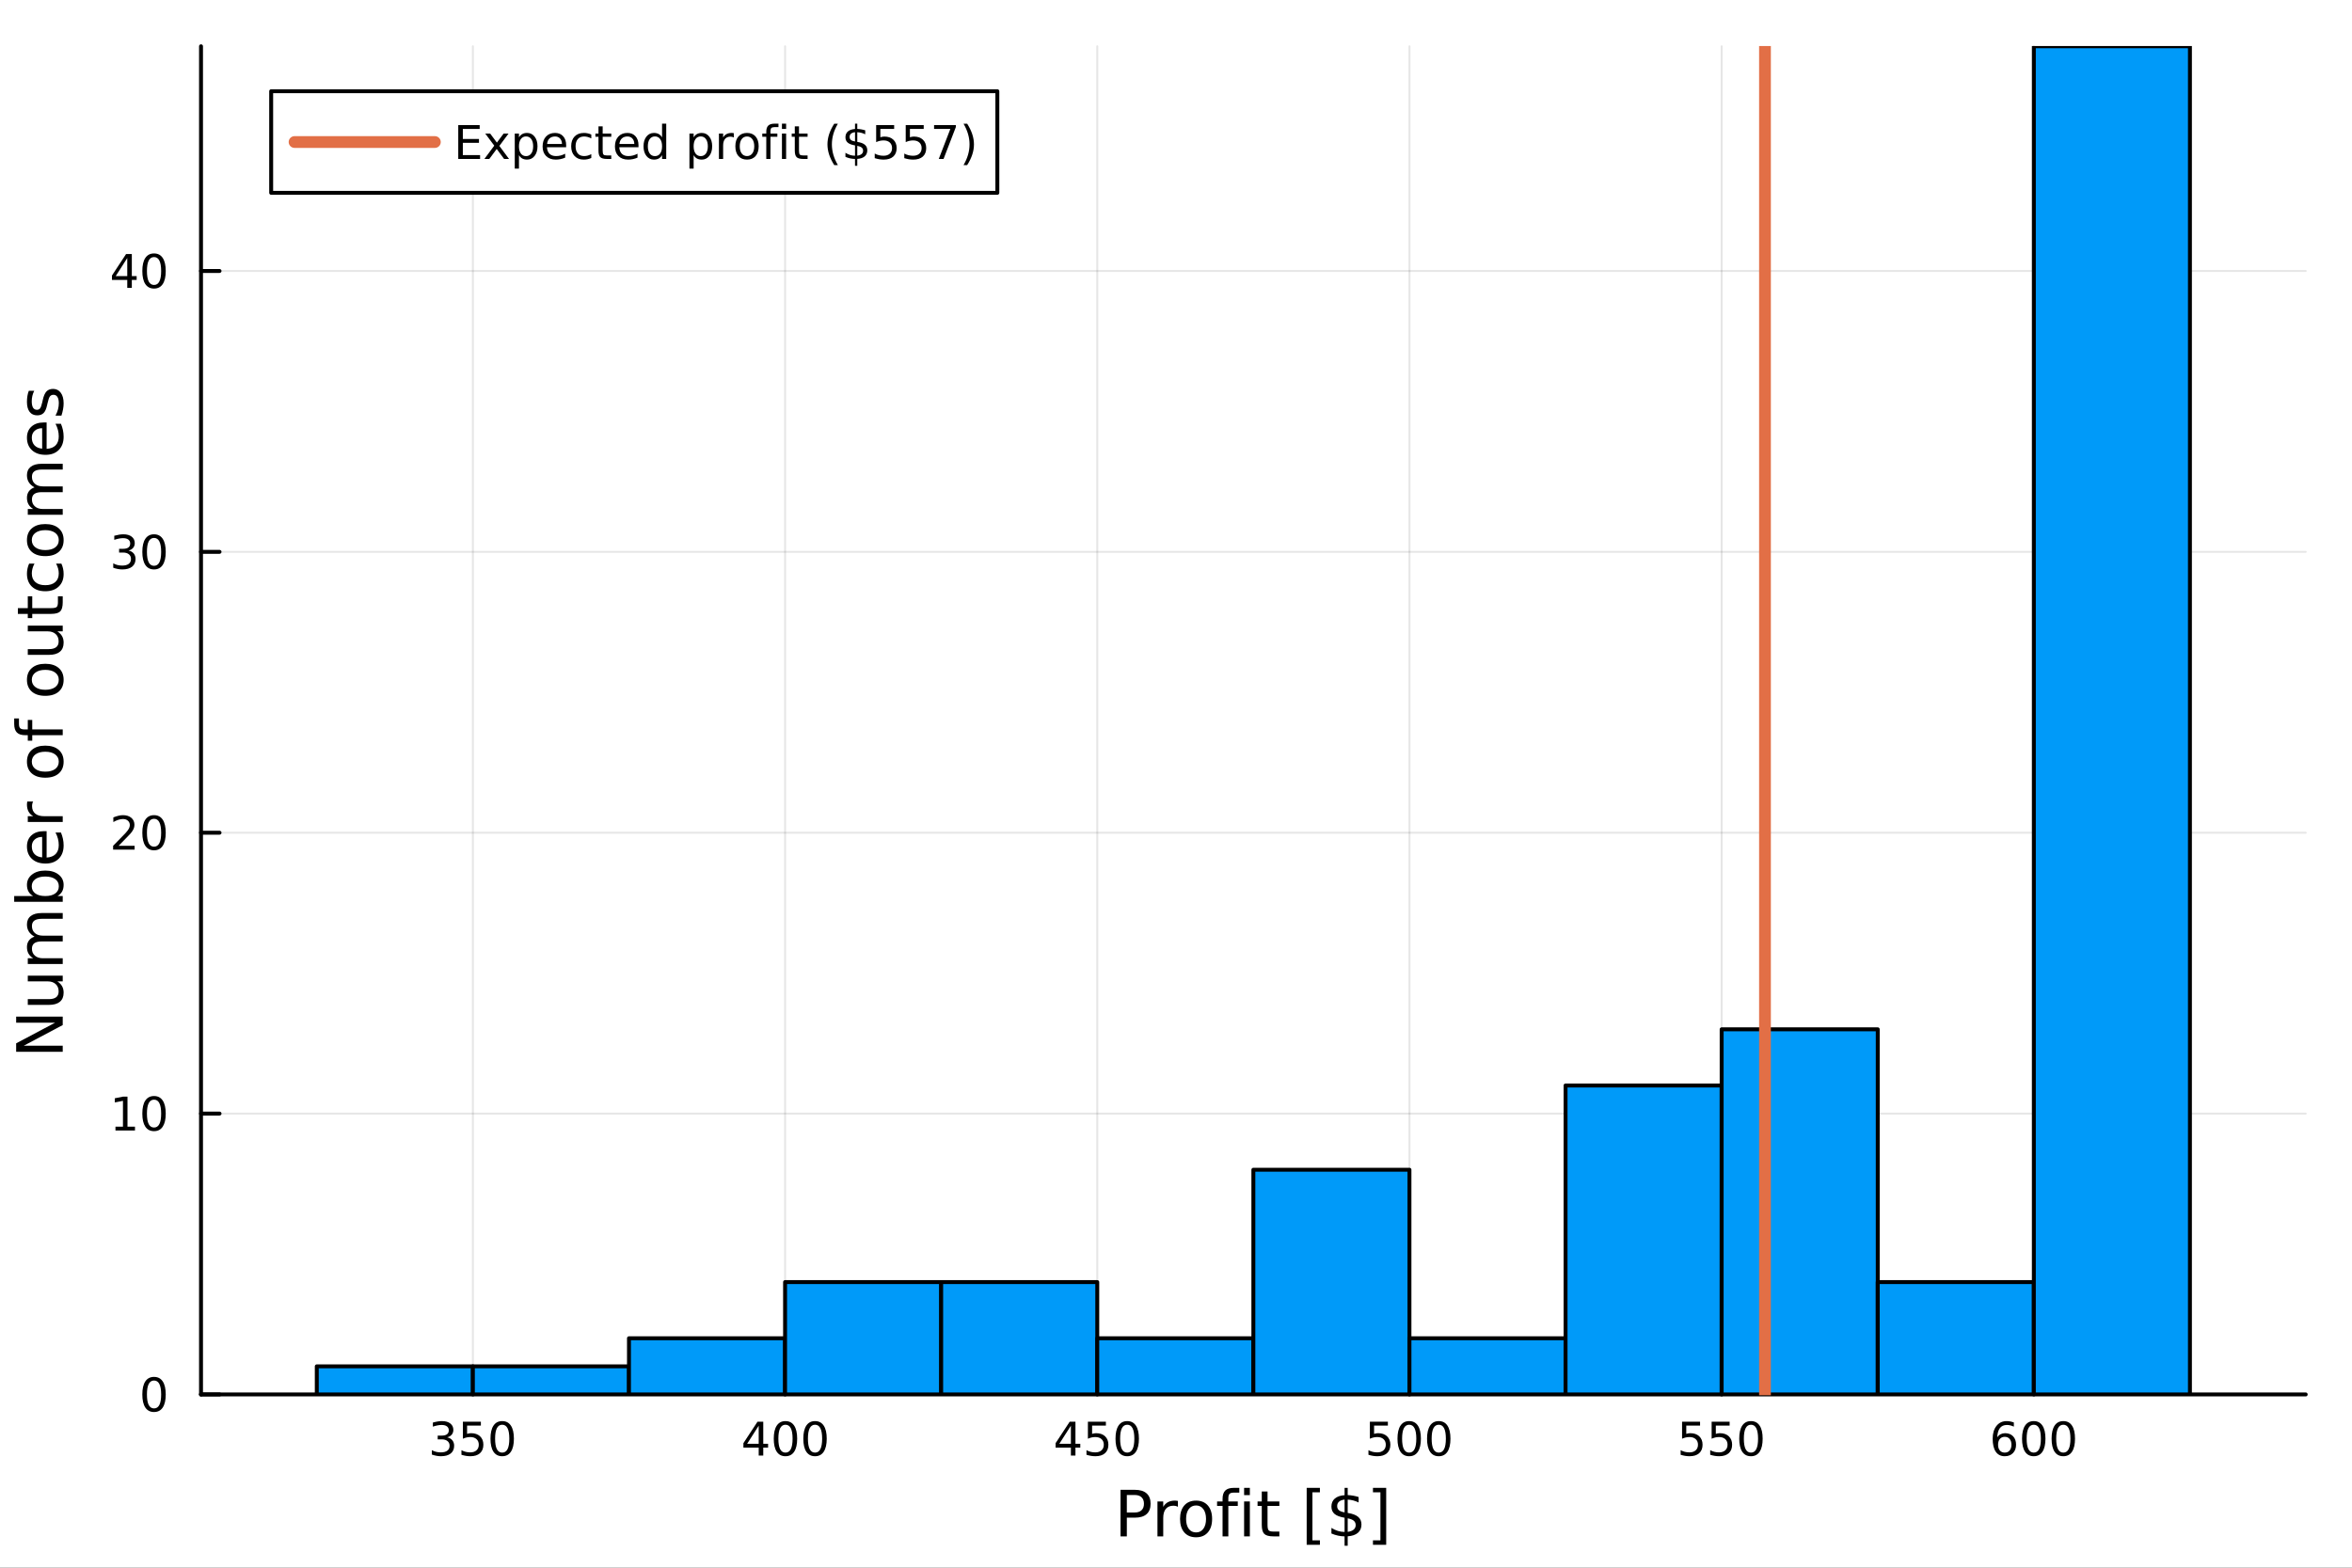 <?xml version="1.0" encoding="utf-8"?>
<svg xmlns="http://www.w3.org/2000/svg" xmlns:xlink="http://www.w3.org/1999/xlink" width="600" height="400" viewBox="0 0 2400 1600">
<rect x="0" y="0" width="2400" height="1600" fill="#333333" stroke="none"/>
<defs>
  <clipPath id="clip300">
    <rect x="0" y="0" width="2400" height="1600"/>
  </clipPath>
</defs>
<path clip-path="url(#clip300)" d="M0 1600 L2400 1600 L2400 0 L0 0  Z" fill="#ffffff" fill-rule="evenodd" fill-opacity="1"/>
<defs>
  <clipPath id="clip301">
    <rect x="480" y="0" width="1681" height="1600"/>
  </clipPath>
</defs>
<path clip-path="url(#clip300)" d="M205.121 1423.18 L2352.76 1423.18 L2352.76 47.244 L205.121 47.244  Z" fill="#ffffff" fill-rule="evenodd" fill-opacity="1"/>
<defs>
  <clipPath id="clip302">
    <rect x="205" y="47" width="2149" height="1377"/>
  </clipPath>
</defs>
<polyline clip-path="url(#clip302)" style="stroke:#000000; stroke-linecap:round; stroke-linejoin:round; stroke-width:2; stroke-opacity:0.1; fill:none" points="482.527,1423.18 482.527,47.244 "/>
<polyline clip-path="url(#clip302)" style="stroke:#000000; stroke-linecap:round; stroke-linejoin:round; stroke-width:2; stroke-opacity:0.1; fill:none" points="801.092,1423.18 801.092,47.244 "/>
<polyline clip-path="url(#clip302)" style="stroke:#000000; stroke-linecap:round; stroke-linejoin:round; stroke-width:2; stroke-opacity:0.1; fill:none" points="1119.66,1423.18 1119.66,47.244 "/>
<polyline clip-path="url(#clip302)" style="stroke:#000000; stroke-linecap:round; stroke-linejoin:round; stroke-width:2; stroke-opacity:0.1; fill:none" points="1438.22,1423.18 1438.22,47.244 "/>
<polyline clip-path="url(#clip302)" style="stroke:#000000; stroke-linecap:round; stroke-linejoin:round; stroke-width:2; stroke-opacity:0.1; fill:none" points="1756.79,1423.18 1756.79,47.244 "/>
<polyline clip-path="url(#clip302)" style="stroke:#000000; stroke-linecap:round; stroke-linejoin:round; stroke-width:2; stroke-opacity:0.1; fill:none" points="2075.35,1423.18 2075.35,47.244 "/>
<polyline clip-path="url(#clip300)" style="stroke:#000000; stroke-linecap:round; stroke-linejoin:round; stroke-width:4; stroke-opacity:1; fill:none" points="205.121,1423.18 2352.76,1423.18 "/>
<polyline clip-path="url(#clip300)" style="stroke:#000000; stroke-linecap:round; stroke-linejoin:round; stroke-width:4; stroke-opacity:1; fill:none" points="482.527,1423.18 482.527,1404.28 "/>
<polyline clip-path="url(#clip300)" style="stroke:#000000; stroke-linecap:round; stroke-linejoin:round; stroke-width:4; stroke-opacity:1; fill:none" points="801.092,1423.18 801.092,1404.28 "/>
<polyline clip-path="url(#clip300)" style="stroke:#000000; stroke-linecap:round; stroke-linejoin:round; stroke-width:4; stroke-opacity:1; fill:none" points="1119.66,1423.18 1119.66,1404.28 "/>
<polyline clip-path="url(#clip300)" style="stroke:#000000; stroke-linecap:round; stroke-linejoin:round; stroke-width:4; stroke-opacity:1; fill:none" points="1438.22,1423.18 1438.22,1404.28 "/>
<polyline clip-path="url(#clip300)" style="stroke:#000000; stroke-linecap:round; stroke-linejoin:round; stroke-width:4; stroke-opacity:1; fill:none" points="1756.79,1423.18 1756.79,1404.28 "/>
<polyline clip-path="url(#clip300)" style="stroke:#000000; stroke-linecap:round; stroke-linejoin:round; stroke-width:4; stroke-opacity:1; fill:none" points="2075.35,1423.18 2075.35,1404.28 "/>
<path clip-path="url(#clip300)" d="M456.289 1466.95 Q459.645 1467.66 461.52 1469.93 Q463.418 1472.2 463.418 1475.53 Q463.418 1480.65 459.9 1483.45 Q456.381 1486.25 449.9 1486.25 Q447.724 1486.25 445.409 1485.81 Q443.117 1485.39 440.664 1484.54 L440.664 1480.02 Q442.608 1481.16 444.923 1481.74 Q447.238 1482.32 449.761 1482.32 Q454.159 1482.32 456.451 1480.58 Q458.766 1478.84 458.766 1475.53 Q458.766 1472.48 456.613 1470.77 Q454.483 1469.03 450.664 1469.03 L446.636 1469.03 L446.636 1465.19 L450.849 1465.19 Q454.298 1465.19 456.127 1463.82 Q457.955 1462.43 457.955 1459.84 Q457.955 1457.18 456.057 1455.77 Q454.182 1454.33 450.664 1454.33 Q448.742 1454.33 446.543 1454.75 Q444.344 1455.16 441.705 1456.04 L441.705 1451.88 Q444.367 1451.14 446.682 1450.77 Q449.02 1450.39 451.08 1450.39 Q456.404 1450.39 459.506 1452.83 Q462.608 1455.23 462.608 1459.35 Q462.608 1462.22 460.965 1464.21 Q459.321 1466.18 456.289 1466.95 Z" fill="#000000" fill-rule="nonzero" fill-opacity="1" /><path clip-path="url(#clip300)" d="M472.33 1451.02 L490.687 1451.02 L490.687 1454.96 L476.613 1454.96 L476.613 1463.43 Q477.631 1463.08 478.65 1462.92 Q479.668 1462.73 480.687 1462.73 Q486.474 1462.73 489.853 1465.9 Q493.233 1469.08 493.233 1474.49 Q493.233 1480.07 489.761 1483.17 Q486.289 1486.25 479.969 1486.25 Q477.793 1486.25 475.525 1485.88 Q473.279 1485.51 470.872 1484.77 L470.872 1480.07 Q472.955 1481.2 475.178 1481.76 Q477.4 1482.32 479.877 1482.32 Q483.881 1482.32 486.219 1480.21 Q488.557 1478.1 488.557 1474.49 Q488.557 1470.88 486.219 1468.77 Q483.881 1466.67 479.877 1466.67 Q478.002 1466.67 476.127 1467.08 Q474.275 1467.5 472.33 1468.38 L472.33 1451.02 Z" fill="#000000" fill-rule="nonzero" fill-opacity="1" /><path clip-path="url(#clip300)" d="M512.446 1454.1 Q508.835 1454.1 507.006 1457.66 Q505.2 1461.2 505.2 1468.33 Q505.2 1475.44 507.006 1479.01 Q508.835 1482.55 512.446 1482.55 Q516.08 1482.55 517.886 1479.01 Q519.714 1475.44 519.714 1468.33 Q519.714 1461.2 517.886 1457.66 Q516.08 1454.1 512.446 1454.1 M512.446 1450.39 Q518.256 1450.39 521.312 1455 Q524.39 1459.58 524.39 1468.33 Q524.39 1477.06 521.312 1481.67 Q518.256 1486.25 512.446 1486.25 Q506.636 1486.25 503.557 1481.67 Q500.501 1477.06 500.501 1468.33 Q500.501 1459.58 503.557 1455 Q506.636 1450.39 512.446 1450.39 Z" fill="#000000" fill-rule="nonzero" fill-opacity="1" /><path clip-path="url(#clip300)" d="M774.182 1455.09 L762.377 1473.54 L774.182 1473.54 L774.182 1455.09 M772.955 1451.02 L778.835 1451.02 L778.835 1473.54 L783.765 1473.54 L783.765 1477.43 L778.835 1477.43 L778.835 1485.58 L774.182 1485.58 L774.182 1477.43 L758.58 1477.43 L758.58 1472.92 L772.955 1451.02 Z" fill="#000000" fill-rule="nonzero" fill-opacity="1" /><path clip-path="url(#clip300)" d="M801.497 1454.1 Q797.886 1454.1 796.057 1457.66 Q794.251 1461.2 794.251 1468.33 Q794.251 1475.44 796.057 1479.01 Q797.886 1482.55 801.497 1482.55 Q805.131 1482.55 806.936 1479.01 Q808.765 1475.44 808.765 1468.33 Q808.765 1461.2 806.936 1457.66 Q805.131 1454.1 801.497 1454.1 M801.497 1450.39 Q807.307 1450.39 810.362 1455 Q813.441 1459.58 813.441 1468.33 Q813.441 1477.06 810.362 1481.67 Q807.307 1486.25 801.497 1486.25 Q795.687 1486.25 792.608 1481.67 Q789.552 1477.06 789.552 1468.33 Q789.552 1459.58 792.608 1455 Q795.687 1450.39 801.497 1450.39 Z" fill="#000000" fill-rule="nonzero" fill-opacity="1" /><path clip-path="url(#clip300)" d="M831.659 1454.1 Q828.047 1454.1 826.219 1457.66 Q824.413 1461.2 824.413 1468.33 Q824.413 1475.44 826.219 1479.01 Q828.047 1482.55 831.659 1482.55 Q835.293 1482.55 837.098 1479.01 Q838.927 1475.44 838.927 1468.33 Q838.927 1461.2 837.098 1457.66 Q835.293 1454.1 831.659 1454.1 M831.659 1450.39 Q837.469 1450.39 840.524 1455 Q843.603 1459.58 843.603 1468.33 Q843.603 1477.06 840.524 1481.67 Q837.469 1486.25 831.659 1486.25 Q825.848 1486.25 822.77 1481.67 Q819.714 1477.06 819.714 1468.33 Q819.714 1459.58 822.77 1455 Q825.848 1450.39 831.659 1450.39 Z" fill="#000000" fill-rule="nonzero" fill-opacity="1" /><path clip-path="url(#clip300)" d="M1092.75 1455.09 L1080.94 1473.54 L1092.75 1473.54 L1092.75 1455.09 M1091.52 1451.02 L1097.4 1451.02 L1097.4 1473.54 L1102.33 1473.54 L1102.33 1477.43 L1097.4 1477.43 L1097.4 1485.58 L1092.75 1485.58 L1092.75 1477.43 L1077.14 1477.43 L1077.14 1472.92 L1091.52 1451.02 Z" fill="#000000" fill-rule="nonzero" fill-opacity="1" /><path clip-path="url(#clip300)" d="M1110.11 1451.02 L1128.46 1451.02 L1128.46 1454.96 L1114.39 1454.96 L1114.39 1463.43 Q1115.41 1463.08 1116.43 1462.92 Q1117.45 1462.73 1118.46 1462.73 Q1124.25 1462.73 1127.63 1465.9 Q1131.01 1469.08 1131.01 1474.49 Q1131.01 1480.07 1127.54 1483.17 Q1124.07 1486.25 1117.75 1486.25 Q1115.57 1486.25 1113.3 1485.88 Q1111.06 1485.51 1108.65 1484.77 L1108.65 1480.07 Q1110.73 1481.2 1112.95 1481.76 Q1115.18 1482.32 1117.65 1482.32 Q1121.66 1482.32 1124 1480.21 Q1126.33 1478.1 1126.33 1474.49 Q1126.33 1470.88 1124 1468.77 Q1121.66 1466.67 1117.65 1466.67 Q1115.78 1466.67 1113.9 1467.08 Q1112.05 1467.5 1110.11 1468.38 L1110.11 1451.02 Z" fill="#000000" fill-rule="nonzero" fill-opacity="1" /><path clip-path="url(#clip300)" d="M1150.22 1454.1 Q1146.61 1454.1 1144.78 1457.66 Q1142.98 1461.2 1142.98 1468.33 Q1142.98 1475.44 1144.78 1479.01 Q1146.61 1482.55 1150.22 1482.55 Q1153.86 1482.55 1155.66 1479.01 Q1157.49 1475.44 1157.49 1468.33 Q1157.49 1461.2 1155.66 1457.66 Q1153.86 1454.1 1150.22 1454.1 M1150.22 1450.39 Q1156.03 1450.39 1159.09 1455 Q1162.17 1459.58 1162.17 1468.33 Q1162.17 1477.06 1159.09 1481.67 Q1156.03 1486.25 1150.22 1486.25 Q1144.41 1486.25 1141.33 1481.67 Q1138.28 1477.06 1138.28 1468.33 Q1138.28 1459.58 1141.33 1455 Q1144.41 1450.39 1150.22 1450.39 Z" fill="#000000" fill-rule="nonzero" fill-opacity="1" /><path clip-path="url(#clip300)" d="M1397.84 1451.02 L1416.2 1451.02 L1416.2 1454.96 L1402.12 1454.96 L1402.12 1463.43 Q1403.14 1463.08 1404.16 1462.92 Q1405.18 1462.73 1406.2 1462.73 Q1411.98 1462.73 1415.36 1465.9 Q1418.74 1469.08 1418.74 1474.49 Q1418.74 1480.07 1415.27 1483.17 Q1411.8 1486.25 1405.48 1486.25 Q1403.3 1486.25 1401.03 1485.88 Q1398.79 1485.51 1396.38 1484.77 L1396.38 1480.07 Q1398.46 1481.2 1400.69 1481.76 Q1402.91 1482.32 1405.39 1482.32 Q1409.39 1482.32 1411.73 1480.21 Q1414.07 1478.1 1414.07 1474.49 Q1414.07 1470.88 1411.73 1468.77 Q1409.39 1466.67 1405.39 1466.67 Q1403.51 1466.67 1401.64 1467.08 Q1399.78 1467.5 1397.84 1468.38 L1397.84 1451.02 Z" fill="#000000" fill-rule="nonzero" fill-opacity="1" /><path clip-path="url(#clip300)" d="M1437.95 1454.1 Q1434.34 1454.1 1432.51 1457.66 Q1430.71 1461.2 1430.71 1468.33 Q1430.71 1475.44 1432.51 1479.01 Q1434.34 1482.55 1437.95 1482.55 Q1441.59 1482.55 1443.39 1479.01 Q1445.22 1475.44 1445.22 1468.33 Q1445.22 1461.2 1443.39 1457.66 Q1441.59 1454.1 1437.95 1454.1 M1437.95 1450.39 Q1443.76 1450.39 1446.82 1455 Q1449.9 1459.58 1449.9 1468.33 Q1449.9 1477.06 1446.82 1481.67 Q1443.76 1486.25 1437.95 1486.25 Q1432.14 1486.25 1429.07 1481.67 Q1426.01 1477.06 1426.01 1468.33 Q1426.01 1459.58 1429.07 1455 Q1432.14 1450.39 1437.95 1450.39 Z" fill="#000000" fill-rule="nonzero" fill-opacity="1" /><path clip-path="url(#clip300)" d="M1468.12 1454.1 Q1464.51 1454.1 1462.68 1457.66 Q1460.87 1461.2 1460.87 1468.33 Q1460.87 1475.44 1462.68 1479.01 Q1464.51 1482.55 1468.12 1482.55 Q1471.75 1482.55 1473.56 1479.01 Q1475.38 1475.44 1475.38 1468.33 Q1475.38 1461.2 1473.56 1457.66 Q1471.75 1454.1 1468.12 1454.1 M1468.12 1450.39 Q1473.93 1450.39 1476.98 1455 Q1480.06 1459.58 1480.06 1468.33 Q1480.06 1477.06 1476.98 1481.67 Q1473.93 1486.25 1468.12 1486.25 Q1462.31 1486.25 1459.23 1481.67 Q1456.17 1477.06 1456.17 1468.33 Q1456.17 1459.58 1459.23 1455 Q1462.31 1450.39 1468.12 1450.39 Z" fill="#000000" fill-rule="nonzero" fill-opacity="1" /><path clip-path="url(#clip300)" d="M1716.4 1451.02 L1734.76 1451.02 L1734.76 1454.96 L1720.69 1454.96 L1720.69 1463.43 Q1721.7 1463.08 1722.72 1462.92 Q1723.74 1462.73 1724.76 1462.73 Q1730.55 1462.73 1733.93 1465.9 Q1737.31 1469.08 1737.31 1474.49 Q1737.31 1480.07 1733.83 1483.17 Q1730.36 1486.25 1724.04 1486.25 Q1721.87 1486.25 1719.6 1485.88 Q1717.35 1485.51 1714.95 1484.77 L1714.95 1480.07 Q1717.03 1481.2 1719.25 1481.76 Q1721.47 1482.32 1723.95 1482.32 Q1727.95 1482.32 1730.29 1480.21 Q1732.63 1478.1 1732.63 1474.49 Q1732.63 1470.88 1730.29 1468.77 Q1727.95 1466.67 1723.95 1466.67 Q1722.07 1466.67 1720.2 1467.08 Q1718.35 1467.5 1716.4 1468.38 L1716.4 1451.02 Z" fill="#000000" fill-rule="nonzero" fill-opacity="1" /><path clip-path="url(#clip300)" d="M1746.57 1451.02 L1764.92 1451.02 L1764.92 1454.96 L1750.85 1454.96 L1750.85 1463.43 Q1751.87 1463.08 1752.88 1462.92 Q1753.9 1462.73 1754.92 1462.73 Q1760.71 1462.73 1764.09 1465.9 Q1767.47 1469.08 1767.47 1474.49 Q1767.47 1480.07 1764 1483.17 Q1760.52 1486.25 1754.2 1486.25 Q1752.03 1486.25 1749.76 1485.88 Q1747.51 1485.51 1745.11 1484.77 L1745.11 1480.07 Q1747.19 1481.2 1749.41 1481.76 Q1751.63 1482.32 1754.11 1482.32 Q1758.12 1482.32 1760.45 1480.21 Q1762.79 1478.1 1762.79 1474.49 Q1762.79 1470.88 1760.45 1468.77 Q1758.12 1466.67 1754.11 1466.67 Q1752.24 1466.67 1750.36 1467.08 Q1748.51 1467.5 1746.57 1468.38 L1746.57 1451.02 Z" fill="#000000" fill-rule="nonzero" fill-opacity="1" /><path clip-path="url(#clip300)" d="M1786.68 1454.1 Q1783.07 1454.1 1781.24 1457.66 Q1779.44 1461.2 1779.44 1468.33 Q1779.44 1475.44 1781.24 1479.01 Q1783.07 1482.55 1786.68 1482.55 Q1790.32 1482.55 1792.12 1479.01 Q1793.95 1475.44 1793.95 1468.33 Q1793.95 1461.2 1792.12 1457.66 Q1790.32 1454.1 1786.68 1454.1 M1786.68 1450.39 Q1792.49 1450.39 1795.55 1455 Q1798.63 1459.58 1798.63 1468.33 Q1798.63 1477.06 1795.55 1481.67 Q1792.49 1486.25 1786.68 1486.25 Q1780.87 1486.25 1777.79 1481.67 Q1774.74 1477.06 1774.74 1468.33 Q1774.74 1459.58 1777.79 1455 Q1780.87 1450.39 1786.68 1450.39 Z" fill="#000000" fill-rule="nonzero" fill-opacity="1" /><path clip-path="url(#clip300)" d="M2045.67 1466.44 Q2042.53 1466.44 2040.67 1468.59 Q2038.85 1470.74 2038.85 1474.49 Q2038.85 1478.22 2040.67 1480.39 Q2042.53 1482.55 2045.67 1482.55 Q2048.82 1482.55 2050.65 1480.39 Q2052.5 1478.22 2052.5 1474.49 Q2052.5 1470.74 2050.65 1468.59 Q2048.82 1466.44 2045.67 1466.44 M2054.96 1451.78 L2054.96 1456.04 Q2053.2 1455.21 2051.39 1454.77 Q2049.61 1454.33 2047.85 1454.33 Q2043.22 1454.33 2040.77 1457.45 Q2038.34 1460.58 2037.99 1466.9 Q2039.35 1464.89 2041.41 1463.82 Q2043.48 1462.73 2045.95 1462.73 Q2051.16 1462.73 2054.17 1465.9 Q2057.2 1469.05 2057.2 1474.49 Q2057.2 1479.82 2054.05 1483.03 Q2050.91 1486.25 2045.67 1486.25 Q2039.68 1486.25 2036.51 1481.67 Q2033.34 1477.06 2033.34 1468.33 Q2033.34 1460.14 2037.23 1455.28 Q2041.11 1450.39 2047.66 1450.39 Q2049.42 1450.39 2051.21 1450.74 Q2053.01 1451.09 2054.96 1451.78 Z" fill="#000000" fill-rule="nonzero" fill-opacity="1" /><path clip-path="url(#clip300)" d="M2075.26 1454.1 Q2071.65 1454.1 2069.82 1457.66 Q2068.01 1461.2 2068.01 1468.33 Q2068.01 1475.44 2069.82 1479.01 Q2071.65 1482.55 2075.26 1482.55 Q2078.89 1482.55 2080.7 1479.01 Q2082.53 1475.44 2082.53 1468.33 Q2082.53 1461.2 2080.7 1457.66 Q2078.89 1454.1 2075.26 1454.1 M2075.26 1450.39 Q2081.07 1450.39 2084.12 1455 Q2087.2 1459.58 2087.2 1468.33 Q2087.2 1477.06 2084.12 1481.67 Q2081.07 1486.25 2075.26 1486.25 Q2069.45 1486.25 2066.37 1481.67 Q2063.31 1477.06 2063.31 1468.33 Q2063.31 1459.58 2066.37 1455 Q2069.45 1450.39 2075.26 1450.39 Z" fill="#000000" fill-rule="nonzero" fill-opacity="1" /><path clip-path="url(#clip300)" d="M2105.42 1454.1 Q2101.81 1454.1 2099.98 1457.66 Q2098.17 1461.2 2098.17 1468.33 Q2098.17 1475.44 2099.98 1479.01 Q2101.81 1482.55 2105.42 1482.55 Q2109.05 1482.55 2110.86 1479.01 Q2112.69 1475.44 2112.69 1468.33 Q2112.69 1461.2 2110.86 1457.66 Q2109.05 1454.1 2105.42 1454.1 M2105.42 1450.39 Q2111.23 1450.39 2114.28 1455 Q2117.36 1459.58 2117.36 1468.33 Q2117.36 1477.06 2114.28 1481.67 Q2111.23 1486.25 2105.42 1486.25 Q2099.61 1486.25 2096.53 1481.67 Q2093.47 1477.06 2093.47 1468.33 Q2093.47 1459.58 2096.53 1455 Q2099.61 1450.39 2105.42 1450.39 Z" fill="#000000" fill-rule="nonzero" fill-opacity="1" /><path clip-path="url(#clip300)" d="M1149.83 1525.81 L1149.83 1543.66 L1157.91 1543.66 Q1162.4 1543.66 1164.85 1541.34 Q1167.3 1539.02 1167.3 1534.72 Q1167.3 1530.45 1164.85 1528.13 Q1162.4 1525.81 1157.91 1525.81 L1149.83 1525.81 M1143.4 1520.52 L1157.91 1520.52 Q1165.9 1520.52 1169.97 1524.15 Q1174.08 1527.75 1174.08 1534.72 Q1174.08 1541.75 1169.97 1545.35 Q1165.9 1548.95 1157.91 1548.95 L1149.83 1548.95 L1149.83 1568.04 L1143.4 1568.04 L1143.4 1520.52 Z" fill="#000000" fill-rule="nonzero" fill-opacity="1" /><path clip-path="url(#clip300)" d="M1201.96 1537.87 Q1200.97 1537.3 1199.8 1537.04 Q1198.65 1536.76 1197.25 1536.76 Q1192.29 1536.76 1189.61 1540 Q1186.97 1543.22 1186.97 1549.27 L1186.97 1568.04 L1181.08 1568.04 L1181.08 1532.4 L1186.97 1532.4 L1186.97 1537.93 Q1188.82 1534.69 1191.78 1533.13 Q1194.74 1531.54 1198.97 1531.54 Q1199.57 1531.54 1200.31 1531.63 Q1201.04 1531.7 1201.93 1531.85 L1201.96 1537.87 Z" fill="#000000" fill-rule="nonzero" fill-opacity="1" /><path clip-path="url(#clip300)" d="M1220.49 1536.5 Q1215.77 1536.5 1213.04 1540.19 Q1210.3 1543.85 1210.3 1550.25 Q1210.3 1556.65 1213.01 1560.34 Q1215.74 1564 1220.49 1564 Q1225.16 1564 1227.9 1560.31 Q1230.64 1556.62 1230.64 1550.25 Q1230.64 1543.92 1227.9 1540.23 Q1225.16 1536.5 1220.49 1536.5 M1220.49 1531.54 Q1228.12 1531.54 1232.48 1536.5 Q1236.85 1541.47 1236.85 1550.25 Q1236.85 1559 1232.48 1564 Q1228.12 1568.97 1220.49 1568.97 Q1212.81 1568.97 1208.45 1564 Q1204.13 1559 1204.13 1550.25 Q1204.13 1541.47 1208.45 1536.5 Q1212.81 1531.54 1220.49 1531.54 Z" fill="#000000" fill-rule="nonzero" fill-opacity="1" /><path clip-path="url(#clip300)" d="M1264.6 1518.52 L1264.6 1523.39 L1259 1523.39 Q1255.85 1523.39 1254.61 1524.66 Q1253.4 1525.93 1253.4 1529.24 L1253.4 1532.4 L1263.04 1532.4 L1263.04 1536.95 L1253.4 1536.95 L1253.4 1568.04 L1247.51 1568.04 L1247.51 1536.95 L1241.91 1536.95 L1241.91 1532.4 L1247.51 1532.4 L1247.51 1529.91 Q1247.51 1523.96 1250.28 1521.26 Q1253.05 1518.52 1259.06 1518.52 L1264.6 1518.52 Z" fill="#000000" fill-rule="nonzero" fill-opacity="1" /><path clip-path="url(#clip300)" d="M1269.5 1532.4 L1275.36 1532.4 L1275.36 1568.04 L1269.5 1568.04 L1269.5 1532.4 M1269.5 1518.52 L1275.36 1518.52 L1275.36 1525.93 L1269.5 1525.93 L1269.5 1518.52 Z" fill="#000000" fill-rule="nonzero" fill-opacity="1" /><path clip-path="url(#clip300)" d="M1293.4 1522.27 L1293.4 1532.4 L1305.47 1532.4 L1305.47 1536.95 L1293.4 1536.95 L1293.4 1556.3 Q1293.4 1560.66 1294.58 1561.9 Q1295.79 1563.14 1299.45 1563.14 L1305.47 1563.14 L1305.47 1568.04 L1299.45 1568.04 Q1292.67 1568.04 1290.09 1565.53 Q1287.52 1562.98 1287.52 1556.3 L1287.52 1536.95 L1283.22 1536.95 L1283.22 1532.4 L1287.52 1532.4 L1287.52 1522.27 L1293.4 1522.27 Z" fill="#000000" fill-rule="nonzero" fill-opacity="1" /><path clip-path="url(#clip300)" d="M1333.35 1518.52 L1346.84 1518.52 L1346.84 1523.07 L1339.21 1523.07 L1339.21 1572.09 L1346.84 1572.09 L1346.84 1576.64 L1333.35 1576.64 L1333.35 1518.52 Z" fill="#000000" fill-rule="nonzero" fill-opacity="1" /><path clip-path="url(#clip300)" d="M1375.2 1577.62 L1372.02 1577.62 L1371.99 1568.04 Q1368.65 1567.98 1365.31 1567.28 Q1361.96 1566.55 1358.59 1565.12 L1358.59 1559.39 Q1361.84 1561.42 1365.15 1562.47 Q1368.49 1563.49 1372.02 1563.52 L1372.02 1549.01 Q1364.99 1547.86 1361.77 1545.13 Q1358.59 1542.39 1358.59 1537.62 Q1358.59 1532.43 1362.06 1529.44 Q1365.53 1526.44 1372.02 1526 L1372.02 1518.52 L1375.2 1518.52 L1375.2 1525.9 Q1378.16 1526.03 1380.93 1526.54 Q1383.7 1527.02 1386.34 1527.88 L1386.34 1533.45 Q1383.7 1532.11 1380.9 1531.38 Q1378.13 1530.65 1375.2 1530.52 L1375.2 1544.11 Q1382.43 1545.22 1385.83 1548.09 Q1389.24 1550.95 1389.24 1555.92 Q1389.24 1561.3 1385.61 1564.42 Q1382.02 1567.5 1375.2 1567.98 L1375.2 1577.62 M1372.02 1543.54 L1372.02 1530.49 Q1368.33 1530.9 1366.39 1532.59 Q1364.45 1534.27 1364.45 1537.07 Q1364.45 1539.81 1366.23 1541.34 Q1368.04 1542.87 1372.02 1543.54 M1375.2 1549.65 L1375.2 1563.43 Q1379.25 1562.89 1381.28 1561.14 Q1383.35 1559.39 1383.35 1556.52 Q1383.35 1553.72 1381.38 1552.07 Q1379.44 1550.41 1375.2 1549.65 Z" fill="#000000" fill-rule="nonzero" fill-opacity="1" /><path clip-path="url(#clip300)" d="M1414.48 1518.52 L1414.48 1576.64 L1400.98 1576.64 L1400.98 1572.09 L1408.59 1572.09 L1408.59 1523.07 L1400.98 1523.07 L1400.98 1518.52 L1414.48 1518.52 Z" fill="#000000" fill-rule="nonzero" fill-opacity="1" /><polyline clip-path="url(#clip302)" style="stroke:#000000; stroke-linecap:round; stroke-linejoin:round; stroke-width:2; stroke-opacity:0.1; fill:none" points="205.121,1423.18 2352.76,1423.18 "/>
<polyline clip-path="url(#clip302)" style="stroke:#000000; stroke-linecap:round; stroke-linejoin:round; stroke-width:2; stroke-opacity:0.1; fill:none" points="205.121,1136.53 2352.76,1136.53 "/>
<polyline clip-path="url(#clip302)" style="stroke:#000000; stroke-linecap:round; stroke-linejoin:round; stroke-width:2; stroke-opacity:0.1; fill:none" points="205.121,849.873 2352.76,849.873 "/>
<polyline clip-path="url(#clip302)" style="stroke:#000000; stroke-linecap:round; stroke-linejoin:round; stroke-width:2; stroke-opacity:0.1; fill:none" points="205.121,563.22 2352.76,563.22 "/>
<polyline clip-path="url(#clip302)" style="stroke:#000000; stroke-linecap:round; stroke-linejoin:round; stroke-width:2; stroke-opacity:0.1; fill:none" points="205.121,276.567 2352.76,276.567 "/>
<polyline clip-path="url(#clip300)" style="stroke:#000000; stroke-linecap:round; stroke-linejoin:round; stroke-width:4; stroke-opacity:1; fill:none" points="205.121,1423.18 205.121,47.244 "/>
<polyline clip-path="url(#clip300)" style="stroke:#000000; stroke-linecap:round; stroke-linejoin:round; stroke-width:4; stroke-opacity:1; fill:none" points="205.121,1423.18 224.019,1423.18 "/>
<polyline clip-path="url(#clip300)" style="stroke:#000000; stroke-linecap:round; stroke-linejoin:round; stroke-width:4; stroke-opacity:1; fill:none" points="205.121,1136.53 224.019,1136.53 "/>
<polyline clip-path="url(#clip300)" style="stroke:#000000; stroke-linecap:round; stroke-linejoin:round; stroke-width:4; stroke-opacity:1; fill:none" points="205.121,849.873 224.019,849.873 "/>
<polyline clip-path="url(#clip300)" style="stroke:#000000; stroke-linecap:round; stroke-linejoin:round; stroke-width:4; stroke-opacity:1; fill:none" points="205.121,563.22 224.019,563.22 "/>
<polyline clip-path="url(#clip300)" style="stroke:#000000; stroke-linecap:round; stroke-linejoin:round; stroke-width:4; stroke-opacity:1; fill:none" points="205.121,276.567 224.019,276.567 "/>
<path clip-path="url(#clip300)" d="M157.177 1408.98 Q153.566 1408.98 151.737 1412.54 Q149.931 1416.08 149.931 1423.21 Q149.931 1430.32 151.737 1433.89 Q153.566 1437.43 157.177 1437.43 Q160.811 1437.43 162.616 1433.89 Q164.445 1430.32 164.445 1423.21 Q164.445 1416.08 162.616 1412.54 Q160.811 1408.98 157.177 1408.98 M157.177 1405.27 Q162.987 1405.27 166.042 1409.88 Q169.121 1414.46 169.121 1423.21 Q169.121 1431.94 166.042 1436.55 Q162.987 1441.13 157.177 1441.13 Q151.366 1441.13 148.288 1436.55 Q145.232 1431.94 145.232 1423.21 Q145.232 1414.46 148.288 1409.88 Q151.366 1405.27 157.177 1405.27 Z" fill="#000000" fill-rule="nonzero" fill-opacity="1" /><path clip-path="url(#clip300)" d="M117.825 1149.87 L125.464 1149.87 L125.464 1123.51 L117.154 1125.17 L117.154 1120.91 L125.418 1119.25 L130.093 1119.25 L130.093 1149.87 L137.732 1149.87 L137.732 1153.81 L117.825 1153.81 L117.825 1149.87 Z" fill="#000000" fill-rule="nonzero" fill-opacity="1" /><path clip-path="url(#clip300)" d="M157.177 1122.33 Q153.566 1122.33 151.737 1125.89 Q149.931 1129.43 149.931 1136.56 Q149.931 1143.67 151.737 1147.23 Q153.566 1150.77 157.177 1150.77 Q160.811 1150.77 162.616 1147.23 Q164.445 1143.67 164.445 1136.56 Q164.445 1129.43 162.616 1125.89 Q160.811 1122.33 157.177 1122.33 M157.177 1118.62 Q162.987 1118.62 166.042 1123.23 Q169.121 1127.81 169.121 1136.56 Q169.121 1145.29 166.042 1149.89 Q162.987 1154.48 157.177 1154.48 Q151.366 1154.48 148.288 1149.89 Q145.232 1145.29 145.232 1136.56 Q145.232 1127.81 148.288 1123.23 Q151.366 1118.62 157.177 1118.62 Z" fill="#000000" fill-rule="nonzero" fill-opacity="1" /><path clip-path="url(#clip300)" d="M121.043 863.218 L137.362 863.218 L137.362 867.153 L115.418 867.153 L115.418 863.218 Q118.08 860.464 122.663 855.834 Q127.269 851.181 128.45 849.839 Q130.695 847.315 131.575 845.579 Q132.478 843.82 132.478 842.13 Q132.478 839.376 130.533 837.64 Q128.612 835.903 125.51 835.903 Q123.311 835.903 120.857 836.667 Q118.427 837.431 115.649 838.982 L115.649 834.26 Q118.473 833.126 120.927 832.547 Q123.38 831.968 125.418 831.968 Q130.788 831.968 133.982 834.653 Q137.177 837.339 137.177 841.829 Q137.177 843.959 136.367 845.88 Q135.579 847.778 133.473 850.371 Q132.894 851.042 129.792 854.26 Q126.691 857.454 121.043 863.218 Z" fill="#000000" fill-rule="nonzero" fill-opacity="1" /><path clip-path="url(#clip300)" d="M157.177 835.672 Q153.566 835.672 151.737 839.237 Q149.931 842.778 149.931 849.908 Q149.931 857.014 151.737 860.579 Q153.566 864.121 157.177 864.121 Q160.811 864.121 162.616 860.579 Q164.445 857.014 164.445 849.908 Q164.445 842.778 162.616 839.237 Q160.811 835.672 157.177 835.672 M157.177 831.968 Q162.987 831.968 166.042 836.575 Q169.121 841.158 169.121 849.908 Q169.121 858.635 166.042 863.241 Q162.987 867.825 157.177 867.825 Q151.366 867.825 148.288 863.241 Q145.232 858.635 145.232 849.908 Q145.232 841.158 148.288 836.575 Q151.366 831.968 157.177 831.968 Z" fill="#000000" fill-rule="nonzero" fill-opacity="1" /><path clip-path="url(#clip300)" d="M131.181 561.866 Q134.538 562.583 136.413 564.852 Q138.311 567.12 138.311 570.454 Q138.311 575.569 134.792 578.37 Q131.274 581.171 124.793 581.171 Q122.617 581.171 120.302 580.731 Q118.01 580.315 115.556 579.458 L115.556 574.944 Q117.501 576.079 119.816 576.657 Q122.13 577.236 124.654 577.236 Q129.052 577.236 131.343 575.5 Q133.658 573.764 133.658 570.454 Q133.658 567.398 131.505 565.685 Q129.376 563.949 125.556 563.949 L121.529 563.949 L121.529 560.107 L125.742 560.107 Q129.191 560.107 131.019 558.741 Q132.848 557.352 132.848 554.759 Q132.848 552.097 130.95 550.685 Q129.075 549.25 125.556 549.25 Q123.635 549.25 121.436 549.667 Q119.237 550.083 116.598 550.963 L116.598 546.796 Q119.26 546.056 121.575 545.685 Q123.913 545.315 125.973 545.315 Q131.297 545.315 134.399 547.746 Q137.501 550.153 137.501 554.273 Q137.501 557.144 135.857 559.134 Q134.214 561.102 131.181 561.866 Z" fill="#000000" fill-rule="nonzero" fill-opacity="1" /><path clip-path="url(#clip300)" d="M157.177 549.019 Q153.566 549.019 151.737 552.583 Q149.931 556.125 149.931 563.255 Q149.931 570.361 151.737 573.926 Q153.566 577.468 157.177 577.468 Q160.811 577.468 162.616 573.926 Q164.445 570.361 164.445 563.255 Q164.445 556.125 162.616 552.583 Q160.811 549.019 157.177 549.019 M157.177 545.315 Q162.987 545.315 166.042 549.921 Q169.121 554.505 169.121 563.255 Q169.121 571.982 166.042 576.588 Q162.987 581.171 157.177 581.171 Q151.366 581.171 148.288 576.588 Q145.232 571.982 145.232 563.255 Q145.232 554.505 148.288 549.921 Q151.366 545.315 157.177 545.315 Z" fill="#000000" fill-rule="nonzero" fill-opacity="1" /><path clip-path="url(#clip300)" d="M129.862 263.361 L118.056 281.81 L129.862 281.81 L129.862 263.361 M128.635 259.287 L134.515 259.287 L134.515 281.81 L139.445 281.81 L139.445 285.699 L134.515 285.699 L134.515 293.847 L129.862 293.847 L129.862 285.699 L114.26 285.699 L114.26 281.185 L128.635 259.287 Z" fill="#000000" fill-rule="nonzero" fill-opacity="1" /><path clip-path="url(#clip300)" d="M157.177 262.365 Q153.566 262.365 151.737 265.93 Q149.931 269.472 149.931 276.601 Q149.931 283.708 151.737 287.273 Q153.566 290.814 157.177 290.814 Q160.811 290.814 162.616 287.273 Q164.445 283.708 164.445 276.601 Q164.445 269.472 162.616 265.93 Q160.811 262.365 157.177 262.365 M157.177 258.662 Q162.987 258.662 166.042 263.268 Q169.121 267.851 169.121 276.601 Q169.121 285.328 166.042 289.935 Q162.987 294.518 157.177 294.518 Q151.366 294.518 148.288 289.935 Q145.232 285.328 145.232 276.601 Q145.232 267.851 148.288 263.268 Q151.366 258.662 157.177 258.662 Z" fill="#000000" fill-rule="nonzero" fill-opacity="1" /><path clip-path="url(#clip300)" d="M16.484 1073.5 L16.484 1064.84 L56.238 1043.77 L16.484 1043.77 L16.484 1037.54 L64.004 1037.54 L64.004 1046.19 L24.25 1067.26 L64.004 1067.26 L64.004 1073.5 L16.484 1073.5 Z" fill="#000000" fill-rule="nonzero" fill-opacity="1" /><path clip-path="url(#clip300)" d="M49.936 1025.6 L28.356 1025.6 L28.356 1019.74 L49.713 1019.74 Q54.774 1019.74 57.32 1017.77 Q59.835 1015.8 59.835 1011.85 Q59.835 1007.11 56.811 1004.37 Q53.787 1001.6 48.567 1001.6 L28.356 1001.6 L28.356 995.744 L64.004 995.744 L64.004 1001.6 L58.53 1001.6 Q61.776 1003.73 63.368 1006.57 Q64.927 1009.37 64.927 1013.09 Q64.927 1019.23 61.108 1022.42 Q57.288 1025.6 49.936 1025.6 M27.497 1010.86 L27.497 1010.86 Z" fill="#000000" fill-rule="nonzero" fill-opacity="1" /><path clip-path="url(#clip300)" d="M35.199 955.927 Q31.253 953.731 29.375 950.675 Q27.497 947.62 27.497 943.482 Q27.497 937.912 31.412 934.888 Q35.295 931.865 42.488 931.865 L64.004 931.865 L64.004 937.753 L42.679 937.753 Q37.555 937.753 35.072 939.567 Q32.589 941.381 32.589 945.105 Q32.589 949.657 35.613 952.298 Q38.637 954.94 43.857 954.94 L64.004 954.94 L64.004 960.829 L42.679 960.829 Q37.523 960.829 35.072 962.643 Q32.589 964.457 32.589 968.245 Q32.589 972.732 35.645 975.374 Q38.669 978.016 43.857 978.016 L64.004 978.016 L64.004 983.904 L28.356 983.904 L28.356 978.016 L33.894 978.016 Q30.616 976.011 29.056 973.21 Q27.497 970.409 27.497 966.558 Q27.497 962.675 29.47 959.969 Q31.444 957.232 35.199 955.927 Z" fill="#000000" fill-rule="nonzero" fill-opacity="1" /><path clip-path="url(#clip300)" d="M46.212 894.593 Q39.751 894.593 36.09 897.267 Q32.398 899.909 32.398 904.556 Q32.398 909.203 36.09 911.876 Q39.751 914.518 46.212 914.518 Q52.673 914.518 56.365 911.876 Q60.026 909.203 60.026 904.556 Q60.026 899.909 56.365 897.267 Q52.673 894.593 46.212 894.593 M33.767 914.518 Q30.584 912.672 29.056 909.871 Q27.497 907.038 27.497 903.123 Q27.497 896.63 32.653 892.588 Q37.809 888.514 46.212 888.514 Q54.615 888.514 59.771 892.588 Q64.927 896.63 64.927 903.123 Q64.927 907.038 63.399 909.871 Q61.84 912.672 58.657 914.518 L64.004 914.518 L64.004 920.406 L14.479 920.406 L14.479 914.518 L33.767 914.518 Z" fill="#000000" fill-rule="nonzero" fill-opacity="1" /><path clip-path="url(#clip300)" d="M44.716 848.315 L47.581 848.315 L47.581 875.242 Q53.628 874.86 56.811 871.613 Q59.962 868.335 59.962 862.51 Q59.962 859.136 59.134 855.985 Q58.307 852.802 56.652 849.683 L62.19 849.683 Q63.527 852.834 64.227 856.144 Q64.927 859.455 64.927 862.86 Q64.927 871.39 59.962 876.387 Q54.997 881.353 46.53 881.353 Q37.777 881.353 32.653 876.642 Q27.497 871.9 27.497 863.879 Q27.497 856.686 32.144 852.516 Q36.759 848.315 44.716 848.315 M42.997 854.171 Q38.191 854.235 35.327 856.877 Q32.462 859.486 32.462 863.815 Q32.462 868.717 35.231 871.677 Q38 874.605 43.029 875.051 L42.997 854.171 Z" fill="#000000" fill-rule="nonzero" fill-opacity="1" /><path clip-path="url(#clip300)" d="M33.831 818.046 Q33.258 819.032 33.003 820.21 Q32.717 821.356 32.717 822.756 Q32.717 827.722 35.963 830.395 Q39.178 833.037 45.225 833.037 L64.004 833.037 L64.004 838.925 L28.356 838.925 L28.356 833.037 L33.894 833.037 Q30.648 831.191 29.088 828.231 Q27.497 825.271 27.497 821.038 Q27.497 820.433 27.592 819.701 Q27.656 818.969 27.815 818.078 L33.831 818.046 Z" fill="#000000" fill-rule="nonzero" fill-opacity="1" /><path clip-path="url(#clip300)" d="M32.462 777.369 Q32.462 782.079 36.154 784.817 Q39.815 787.554 46.212 787.554 Q52.609 787.554 56.302 784.849 Q59.962 782.111 59.962 777.369 Q59.962 772.69 56.27 769.953 Q52.578 767.216 46.212 767.216 Q39.878 767.216 36.186 769.953 Q32.462 772.69 32.462 777.369 M27.497 777.369 Q27.497 769.73 32.462 765.37 Q37.427 761.009 46.212 761.009 Q54.965 761.009 59.962 765.37 Q64.927 769.73 64.927 777.369 Q64.927 785.04 59.962 789.4 Q54.965 793.729 46.212 793.729 Q37.427 793.729 32.462 789.4 Q27.497 785.04 27.497 777.369 Z" fill="#000000" fill-rule="nonzero" fill-opacity="1" /><path clip-path="url(#clip300)" d="M14.479 733.255 L19.349 733.255 L19.349 738.856 Q19.349 742.007 20.622 743.249 Q21.895 744.458 25.205 744.458 L28.356 744.458 L28.356 734.814 L32.908 734.814 L32.908 744.458 L64.004 744.458 L64.004 750.346 L32.908 750.346 L32.908 755.948 L28.356 755.948 L28.356 750.346 L25.874 750.346 Q19.922 750.346 17.216 747.577 Q14.479 744.808 14.479 738.793 L14.479 733.255 Z" fill="#000000" fill-rule="nonzero" fill-opacity="1" /><path clip-path="url(#clip300)" d="M32.462 693.819 Q32.462 698.53 36.154 701.267 Q39.815 704.004 46.212 704.004 Q52.609 704.004 56.302 701.299 Q59.962 698.561 59.962 693.819 Q59.962 689.14 56.27 686.403 Q52.578 683.666 46.212 683.666 Q39.878 683.666 36.186 686.403 Q32.462 689.14 32.462 693.819 M27.497 693.819 Q27.497 686.18 32.462 681.82 Q37.427 677.459 46.212 677.459 Q54.965 677.459 59.962 681.82 Q64.927 686.18 64.927 693.819 Q64.927 701.49 59.962 705.85 Q54.965 710.179 46.212 710.179 Q37.427 710.179 32.462 705.85 Q27.497 701.49 27.497 693.819 Z" fill="#000000" fill-rule="nonzero" fill-opacity="1" /><path clip-path="url(#clip300)" d="M49.936 668.356 L28.356 668.356 L28.356 662.5 L49.713 662.5 Q54.774 662.5 57.32 660.526 Q59.835 658.553 59.835 654.606 Q59.835 649.864 56.811 647.127 Q53.787 644.357 48.567 644.357 L28.356 644.357 L28.356 638.501 L64.004 638.501 L64.004 644.357 L58.53 644.357 Q61.776 646.49 63.368 649.323 Q64.927 652.124 64.927 655.848 Q64.927 661.99 61.108 665.173 Q57.288 668.356 49.936 668.356 M27.497 653.62 L27.497 653.62 Z" fill="#000000" fill-rule="nonzero" fill-opacity="1" /><path clip-path="url(#clip300)" d="M18.235 620.645 L28.356 620.645 L28.356 608.582 L32.908 608.582 L32.908 620.645 L52.259 620.645 Q56.62 620.645 57.861 619.468 Q59.103 618.258 59.103 614.598 L59.103 608.582 L64.004 608.582 L64.004 614.598 Q64.004 621.377 61.49 623.955 Q58.943 626.533 52.259 626.533 L32.908 626.533 L32.908 630.83 L28.356 630.83 L28.356 626.533 L18.235 626.533 L18.235 620.645 Z" fill="#000000" fill-rule="nonzero" fill-opacity="1" /><path clip-path="url(#clip300)" d="M29.725 575.226 L35.199 575.226 Q33.831 577.708 33.162 580.223 Q32.462 582.706 32.462 585.252 Q32.462 590.949 36.09 594.1 Q39.687 597.251 46.212 597.251 Q52.737 597.251 56.365 594.1 Q59.962 590.949 59.962 585.252 Q59.962 582.706 59.294 580.223 Q58.593 577.708 57.225 575.226 L62.636 575.226 Q63.781 577.677 64.354 580.318 Q64.927 582.928 64.927 585.888 Q64.927 593.941 59.866 598.683 Q54.806 603.426 46.212 603.426 Q37.491 603.426 32.494 598.652 Q27.497 593.846 27.497 585.506 Q27.497 582.801 28.07 580.223 Q28.611 577.645 29.725 575.226 Z" fill="#000000" fill-rule="nonzero" fill-opacity="1" /><path clip-path="url(#clip300)" d="M32.462 551.227 Q32.462 555.938 36.154 558.675 Q39.815 561.412 46.212 561.412 Q52.609 561.412 56.302 558.707 Q59.962 555.97 59.962 551.227 Q59.962 546.548 56.27 543.811 Q52.578 541.074 46.212 541.074 Q39.878 541.074 36.186 543.811 Q32.462 546.548 32.462 551.227 M27.497 551.227 Q27.497 543.588 32.462 539.228 Q37.427 534.867 46.212 534.867 Q54.965 534.867 59.962 539.228 Q64.927 543.588 64.927 551.227 Q64.927 558.898 59.962 563.258 Q54.965 567.587 46.212 567.587 Q37.427 567.587 32.462 563.258 Q27.497 558.898 27.497 551.227 Z" fill="#000000" fill-rule="nonzero" fill-opacity="1" /><path clip-path="url(#clip300)" d="M35.199 497.405 Q31.253 495.209 29.375 492.153 Q27.497 489.098 27.497 484.96 Q27.497 479.39 31.412 476.366 Q35.295 473.343 42.488 473.343 L64.004 473.343 L64.004 479.231 L42.679 479.231 Q37.555 479.231 35.072 481.045 Q32.589 482.859 32.589 486.583 Q32.589 491.135 35.613 493.777 Q38.637 496.418 43.857 496.418 L64.004 496.418 L64.004 502.307 L42.679 502.307 Q37.523 502.307 35.072 504.121 Q32.589 505.935 32.589 509.723 Q32.589 514.211 35.645 516.852 Q38.669 519.494 43.857 519.494 L64.004 519.494 L64.004 525.382 L28.356 525.382 L28.356 519.494 L33.894 519.494 Q30.616 517.489 29.056 514.688 Q27.497 511.887 27.497 508.036 Q27.497 504.153 29.47 501.447 Q31.444 498.71 35.199 497.405 Z" fill="#000000" fill-rule="nonzero" fill-opacity="1" /><path clip-path="url(#clip300)" d="M44.716 431.17 L47.581 431.17 L47.581 458.097 Q53.628 457.715 56.811 454.468 Q59.962 451.19 59.962 445.365 Q59.962 441.992 59.134 438.841 Q58.307 435.658 56.652 432.539 L62.19 432.539 Q63.527 435.69 64.227 439 Q64.927 442.31 64.927 445.716 Q64.927 454.246 59.962 459.243 Q54.997 464.208 46.53 464.208 Q37.777 464.208 32.653 459.497 Q27.497 454.755 27.497 446.734 Q27.497 439.541 32.144 435.371 Q36.759 431.17 44.716 431.17 M42.997 437.026 Q38.191 437.09 35.327 439.732 Q32.462 442.342 32.462 446.67 Q32.462 451.572 35.231 454.532 Q38 457.46 43.029 457.906 L42.997 437.026 Z" fill="#000000" fill-rule="nonzero" fill-opacity="1" /><path clip-path="url(#clip300)" d="M29.407 398.832 L34.945 398.832 Q33.672 401.315 33.035 403.988 Q32.398 406.662 32.398 409.527 Q32.398 413.887 33.735 416.083 Q35.072 418.248 37.746 418.248 Q39.783 418.248 40.96 416.688 Q42.106 415.128 43.157 410.418 L43.602 408.413 Q44.939 402.174 47.39 399.564 Q49.809 396.922 54.169 396.922 Q59.134 396.922 62.031 400.869 Q64.927 404.784 64.927 411.659 Q64.927 414.524 64.354 417.643 Q63.813 420.73 62.699 424.168 L56.652 424.168 Q58.339 420.921 59.198 417.77 Q60.026 414.619 60.026 411.532 Q60.026 407.394 58.625 405.166 Q57.193 402.938 54.615 402.938 Q52.228 402.938 50.955 404.561 Q49.681 406.153 48.504 411.595 L48.026 413.632 Q46.88 419.075 44.525 421.494 Q42.138 423.913 38 423.913 Q32.971 423.913 30.234 420.348 Q27.497 416.783 27.497 410.227 Q27.497 406.98 27.974 404.116 Q28.452 401.251 29.407 398.832 Z" fill="#000000" fill-rule="nonzero" fill-opacity="1" /><path clip-path="url(#clip302)" d="M323.245 1394.51 L323.245 1423.18 L482.527 1423.18 L482.527 1394.51 L323.245 1394.51 L323.245 1394.51  Z" fill="#009af9" fill-rule="evenodd" fill-opacity="1"/>
<polyline clip-path="url(#clip302)" style="stroke:#000000; stroke-linecap:round; stroke-linejoin:round; stroke-width:4; stroke-opacity:1; fill:none" points="323.245,1394.51 323.245,1423.18 482.527,1423.18 482.527,1394.51 323.245,1394.51 "/>
<path clip-path="url(#clip302)" d="M482.527 1394.51 L482.527 1423.18 L641.809 1423.18 L641.809 1394.51 L482.527 1394.51 L482.527 1394.51  Z" fill="#009af9" fill-rule="evenodd" fill-opacity="1"/>
<polyline clip-path="url(#clip302)" style="stroke:#000000; stroke-linecap:round; stroke-linejoin:round; stroke-width:4; stroke-opacity:1; fill:none" points="482.527,1394.51 482.527,1423.18 641.809,1423.18 641.809,1394.51 482.527,1394.51 "/>
<path clip-path="url(#clip302)" d="M641.809 1365.85 L641.809 1423.18 L801.092 1423.18 L801.092 1365.85 L641.809 1365.85 L641.809 1365.85  Z" fill="#009af9" fill-rule="evenodd" fill-opacity="1"/>
<polyline clip-path="url(#clip302)" style="stroke:#000000; stroke-linecap:round; stroke-linejoin:round; stroke-width:4; stroke-opacity:1; fill:none" points="641.809,1365.85 641.809,1423.18 801.092,1423.18 801.092,1365.85 641.809,1365.85 "/>
<path clip-path="url(#clip302)" d="M801.092 1308.52 L801.092 1423.18 L960.374 1423.18 L960.374 1308.52 L801.092 1308.52 L801.092 1308.52  Z" fill="#009af9" fill-rule="evenodd" fill-opacity="1"/>
<polyline clip-path="url(#clip302)" style="stroke:#000000; stroke-linecap:round; stroke-linejoin:round; stroke-width:4; stroke-opacity:1; fill:none" points="801.092,1308.52 801.092,1423.18 960.374,1423.18 960.374,1308.52 801.092,1308.52 "/>
<path clip-path="url(#clip302)" d="M960.374 1308.52 L960.374 1423.18 L1119.66 1423.18 L1119.66 1308.52 L960.374 1308.52 L960.374 1308.52  Z" fill="#009af9" fill-rule="evenodd" fill-opacity="1"/>
<polyline clip-path="url(#clip302)" style="stroke:#000000; stroke-linecap:round; stroke-linejoin:round; stroke-width:4; stroke-opacity:1; fill:none" points="960.374,1308.52 960.374,1423.18 1119.66,1423.18 1119.66,1308.52 960.374,1308.52 "/>
<path clip-path="url(#clip302)" d="M1119.66 1365.85 L1119.66 1423.18 L1278.94 1423.18 L1278.94 1365.85 L1119.66 1365.85 L1119.66 1365.85  Z" fill="#009af9" fill-rule="evenodd" fill-opacity="1"/>
<polyline clip-path="url(#clip302)" style="stroke:#000000; stroke-linecap:round; stroke-linejoin:round; stroke-width:4; stroke-opacity:1; fill:none" points="1119.66,1365.85 1119.66,1423.18 1278.94,1423.18 1278.94,1365.85 1119.66,1365.85 "/>
<path clip-path="url(#clip302)" d="M1278.94 1193.86 L1278.94 1423.18 L1438.22 1423.18 L1438.22 1193.86 L1278.94 1193.86 L1278.94 1193.86  Z" fill="#009af9" fill-rule="evenodd" fill-opacity="1"/>
<polyline clip-path="url(#clip302)" style="stroke:#000000; stroke-linecap:round; stroke-linejoin:round; stroke-width:4; stroke-opacity:1; fill:none" points="1278.94,1193.86 1278.94,1423.18 1438.22,1423.18 1438.22,1193.86 1278.94,1193.86 "/>
<path clip-path="url(#clip302)" d="M1438.22 1365.85 L1438.22 1423.18 L1597.5 1423.18 L1597.5 1365.85 L1438.22 1365.85 L1438.22 1365.85  Z" fill="#009af9" fill-rule="evenodd" fill-opacity="1"/>
<polyline clip-path="url(#clip302)" style="stroke:#000000; stroke-linecap:round; stroke-linejoin:round; stroke-width:4; stroke-opacity:1; fill:none" points="1438.22,1365.85 1438.22,1423.18 1597.5,1423.18 1597.5,1365.85 1438.22,1365.85 "/>
<path clip-path="url(#clip302)" d="M1597.5 1107.86 L1597.5 1423.18 L1756.79 1423.18 L1756.79 1107.86 L1597.5 1107.86 L1597.5 1107.86  Z" fill="#009af9" fill-rule="evenodd" fill-opacity="1"/>
<polyline clip-path="url(#clip302)" style="stroke:#000000; stroke-linecap:round; stroke-linejoin:round; stroke-width:4; stroke-opacity:1; fill:none" points="1597.5,1107.86 1597.5,1423.18 1756.79,1423.18 1756.79,1107.86 1597.5,1107.86 "/>
<path clip-path="url(#clip302)" d="M1756.79 1050.53 L1756.79 1423.18 L1916.07 1423.18 L1916.07 1050.53 L1756.79 1050.53 L1756.79 1050.53  Z" fill="#009af9" fill-rule="evenodd" fill-opacity="1"/>
<polyline clip-path="url(#clip302)" style="stroke:#000000; stroke-linecap:round; stroke-linejoin:round; stroke-width:4; stroke-opacity:1; fill:none" points="1756.79,1050.53 1756.79,1423.18 1916.07,1423.18 1916.07,1050.53 1756.79,1050.53 "/>
<path clip-path="url(#clip302)" d="M1916.07 1308.52 L1916.07 1423.18 L2075.35 1423.18 L2075.35 1308.52 L1916.07 1308.52 L1916.07 1308.52  Z" fill="#009af9" fill-rule="evenodd" fill-opacity="1"/>
<polyline clip-path="url(#clip302)" style="stroke:#000000; stroke-linecap:round; stroke-linejoin:round; stroke-width:4; stroke-opacity:1; fill:none" points="1916.07,1308.52 1916.07,1423.18 2075.35,1423.18 2075.35,1308.52 1916.07,1308.52 "/>
<path clip-path="url(#clip302)" d="M2075.35 47.244 L2075.35 1423.18 L2234.63 1423.18 L2234.63 47.244 L2075.35 47.244 L2075.35 47.244  Z" fill="#009af9" fill-rule="evenodd" fill-opacity="1"/>
<polyline clip-path="url(#clip302)" style="stroke:#000000; stroke-linecap:round; stroke-linejoin:round; stroke-width:4; stroke-opacity:1; fill:none" points="2075.35,47.244 2075.35,1423.18 2234.63,1423.18 2234.63,47.244 2075.35,47.244 "/>
<circle clip-path="url(#clip302)" style="fill:#009af9; stroke:none; fill-opacity:0" cx="402.886" cy="1394.51" r="2"/>
<circle clip-path="url(#clip302)" style="fill:#009af9; stroke:none; fill-opacity:0" cx="562.168" cy="1394.51" r="2"/>
<circle clip-path="url(#clip302)" style="fill:#009af9; stroke:none; fill-opacity:0" cx="721.45" cy="1365.85" r="2"/>
<circle clip-path="url(#clip302)" style="fill:#009af9; stroke:none; fill-opacity:0" cx="880.733" cy="1308.52" r="2"/>
<circle clip-path="url(#clip302)" style="fill:#009af9; stroke:none; fill-opacity:0" cx="1040.02" cy="1308.52" r="2"/>
<circle clip-path="url(#clip302)" style="fill:#009af9; stroke:none; fill-opacity:0" cx="1199.3" cy="1365.85" r="2"/>
<circle clip-path="url(#clip302)" style="fill:#009af9; stroke:none; fill-opacity:0" cx="1358.58" cy="1193.86" r="2"/>
<circle clip-path="url(#clip302)" style="fill:#009af9; stroke:none; fill-opacity:0" cx="1517.86" cy="1365.85" r="2"/>
<circle clip-path="url(#clip302)" style="fill:#009af9; stroke:none; fill-opacity:0" cx="1677.14" cy="1107.86" r="2"/>
<circle clip-path="url(#clip302)" style="fill:#009af9; stroke:none; fill-opacity:0" cx="1836.43" cy="1050.53" r="2"/>
<circle clip-path="url(#clip302)" style="fill:#009af9; stroke:none; fill-opacity:0" cx="1995.71" cy="1308.52" r="2"/>
<circle clip-path="url(#clip302)" style="fill:#009af9; stroke:none; fill-opacity:0" cx="2154.99" cy="47.244" r="2"/>
<polyline clip-path="url(#clip302)" style="stroke:#e26f46; stroke-linecap:round; stroke-linejoin:round; stroke-width:12; stroke-opacity:1; fill:none" points="1801,2799.12 1801,-1328.69 "/>
<path clip-path="url(#clip300)" d="M276.709 196.789 L1017.7 196.789 L1017.7 93.109 L276.709 93.109  Z" fill="#ffffff" fill-rule="evenodd" fill-opacity="1"/>
<polyline clip-path="url(#clip300)" style="stroke:#000000; stroke-linecap:round; stroke-linejoin:round; stroke-width:4; stroke-opacity:1; fill:none" points="276.709,196.789 1017.7,196.789 1017.7,93.109 276.709,93.109 276.709,196.789 "/>
<polyline clip-path="url(#clip300)" style="stroke:#e26f46; stroke-linecap:round; stroke-linejoin:round; stroke-width:12; stroke-opacity:1; fill:none" points="300.571,144.949 443.747,144.949 "/>
<path clip-path="url(#clip300)" d="M467.61 127.669 L489.461 127.669 L489.461 131.604 L472.286 131.604 L472.286 141.835 L488.744 141.835 L488.744 145.77 L472.286 145.77 L472.286 158.293 L489.878 158.293 L489.878 162.229 L467.61 162.229 L467.61 127.669 Z" fill="#000000" fill-rule="nonzero" fill-opacity="1" /><path clip-path="url(#clip300)" d="M518.929 136.303 L509.554 148.919 L519.415 162.229 L514.392 162.229 L506.846 152.043 L499.299 162.229 L494.276 162.229 L504.346 148.664 L495.133 136.303 L500.156 136.303 L507.031 145.539 L513.906 136.303 L518.929 136.303 Z" fill="#000000" fill-rule="nonzero" fill-opacity="1" /><path clip-path="url(#clip300)" d="M529.554 158.34 L529.554 172.09 L525.271 172.09 L525.271 136.303 L529.554 136.303 L529.554 140.238 Q530.896 137.923 532.933 136.812 Q534.994 135.678 537.841 135.678 Q542.563 135.678 545.503 139.428 Q548.466 143.178 548.466 149.289 Q548.466 155.4 545.503 159.15 Q542.563 162.9 537.841 162.9 Q534.994 162.9 532.933 161.789 Q530.896 160.655 529.554 158.34 M544.044 149.289 Q544.044 144.59 542.1 141.928 Q540.179 139.243 536.799 139.243 Q533.42 139.243 531.475 141.928 Q529.554 144.59 529.554 149.289 Q529.554 153.988 531.475 156.673 Q533.42 159.335 536.799 159.335 Q540.179 159.335 542.1 156.673 Q544.044 153.988 544.044 149.289 Z" fill="#000000" fill-rule="nonzero" fill-opacity="1" /><path clip-path="url(#clip300)" d="M577.702 148.201 L577.702 150.284 L558.118 150.284 Q558.396 154.682 560.757 156.997 Q563.142 159.289 567.378 159.289 Q569.831 159.289 572.123 158.687 Q574.438 158.085 576.706 156.881 L576.706 160.909 Q574.415 161.881 572.007 162.391 Q569.6 162.9 567.123 162.9 Q560.919 162.9 557.285 159.289 Q553.674 155.678 553.674 149.52 Q553.674 143.155 557.1 139.428 Q560.549 135.678 566.382 135.678 Q571.614 135.678 574.646 139.057 Q577.702 142.414 577.702 148.201 M573.442 146.951 Q573.396 143.456 571.475 141.372 Q569.577 139.289 566.429 139.289 Q562.864 139.289 560.711 141.303 Q558.581 143.317 558.257 146.974 L573.442 146.951 Z" fill="#000000" fill-rule="nonzero" fill-opacity="1" /><path clip-path="url(#clip300)" d="M603.35 137.298 L603.35 141.28 Q601.544 140.284 599.715 139.798 Q597.91 139.289 596.058 139.289 Q591.915 139.289 589.623 141.928 Q587.331 144.544 587.331 149.289 Q587.331 154.034 589.623 156.673 Q591.915 159.289 596.058 159.289 Q597.91 159.289 599.715 158.803 Q601.544 158.293 603.35 157.298 L603.35 161.233 Q601.567 162.067 599.646 162.483 Q597.748 162.9 595.595 162.9 Q589.739 162.9 586.29 159.219 Q582.841 155.539 582.841 149.289 Q582.841 142.946 586.313 139.312 Q589.808 135.678 595.873 135.678 Q597.84 135.678 599.715 136.095 Q601.59 136.488 603.35 137.298 Z" fill="#000000" fill-rule="nonzero" fill-opacity="1" /><path clip-path="url(#clip300)" d="M614.97 128.942 L614.97 136.303 L623.743 136.303 L623.743 139.613 L614.97 139.613 L614.97 153.687 Q614.97 156.858 615.826 157.761 Q616.706 158.664 619.368 158.664 L623.743 158.664 L623.743 162.229 L619.368 162.229 Q614.438 162.229 612.563 160.4 Q610.688 158.548 610.688 153.687 L610.688 139.613 L607.563 139.613 L607.563 136.303 L610.688 136.303 L610.688 128.942 L614.97 128.942 Z" fill="#000000" fill-rule="nonzero" fill-opacity="1" /><path clip-path="url(#clip300)" d="M651.521 148.201 L651.521 150.284 L631.938 150.284 Q632.215 154.682 634.576 156.997 Q636.961 159.289 641.197 159.289 Q643.65 159.289 645.942 158.687 Q648.257 158.085 650.525 156.881 L650.525 160.909 Q648.234 161.881 645.826 162.391 Q643.419 162.9 640.942 162.9 Q634.738 162.9 631.104 159.289 Q627.493 155.678 627.493 149.52 Q627.493 143.155 630.919 139.428 Q634.368 135.678 640.201 135.678 Q645.433 135.678 648.465 139.057 Q651.521 142.414 651.521 148.201 M647.262 146.951 Q647.215 143.456 645.294 141.372 Q643.396 139.289 640.248 139.289 Q636.683 139.289 634.53 141.303 Q632.4 143.317 632.076 146.974 L647.262 146.951 Z" fill="#000000" fill-rule="nonzero" fill-opacity="1" /><path clip-path="url(#clip300)" d="M675.572 140.238 L675.572 126.21 L679.831 126.21 L679.831 162.229 L675.572 162.229 L675.572 158.34 Q674.229 160.655 672.169 161.789 Q670.132 162.9 667.261 162.9 Q662.562 162.9 659.599 159.15 Q656.66 155.4 656.66 149.289 Q656.66 143.178 659.599 139.428 Q662.562 135.678 667.261 135.678 Q670.132 135.678 672.169 136.812 Q674.229 137.923 675.572 140.238 M661.058 149.289 Q661.058 153.988 662.979 156.673 Q664.923 159.335 668.303 159.335 Q671.683 159.335 673.627 156.673 Q675.572 153.988 675.572 149.289 Q675.572 144.59 673.627 141.928 Q671.683 139.243 668.303 139.243 Q664.923 139.243 662.979 141.928 Q661.058 144.59 661.058 149.289 Z" fill="#000000" fill-rule="nonzero" fill-opacity="1" /><path clip-path="url(#clip300)" d="M707.794 158.34 L707.794 172.09 L703.511 172.09 L703.511 136.303 L707.794 136.303 L707.794 140.238 Q709.136 137.923 711.173 136.812 Q713.233 135.678 716.081 135.678 Q720.803 135.678 723.743 139.428 Q726.706 143.178 726.706 149.289 Q726.706 155.4 723.743 159.15 Q720.803 162.9 716.081 162.9 Q713.233 162.9 711.173 161.789 Q709.136 160.655 707.794 158.34 M722.284 149.289 Q722.284 144.59 720.34 141.928 Q718.419 139.243 715.039 139.243 Q711.659 139.243 709.715 141.928 Q707.794 144.59 707.794 149.289 Q707.794 153.988 709.715 156.673 Q711.659 159.335 715.039 159.335 Q718.419 159.335 720.34 156.673 Q722.284 153.988 722.284 149.289 Z" fill="#000000" fill-rule="nonzero" fill-opacity="1" /><path clip-path="url(#clip300)" d="M748.789 140.284 Q748.071 139.868 747.215 139.682 Q746.381 139.474 745.363 139.474 Q741.752 139.474 739.807 141.835 Q737.886 144.173 737.886 148.571 L737.886 162.229 L733.604 162.229 L733.604 136.303 L737.886 136.303 L737.886 140.331 Q739.229 137.969 741.381 136.835 Q743.534 135.678 746.613 135.678 Q747.053 135.678 747.585 135.747 Q748.117 135.794 748.766 135.909 L748.789 140.284 Z" fill="#000000" fill-rule="nonzero" fill-opacity="1" /><path clip-path="url(#clip300)" d="M762.261 139.289 Q758.835 139.289 756.844 141.974 Q754.854 144.636 754.854 149.289 Q754.854 153.942 756.821 156.627 Q758.812 159.289 762.261 159.289 Q765.664 159.289 767.654 156.604 Q769.645 153.918 769.645 149.289 Q769.645 144.682 767.654 141.997 Q765.664 139.289 762.261 139.289 M762.261 135.678 Q767.816 135.678 770.988 139.289 Q774.159 142.9 774.159 149.289 Q774.159 155.655 770.988 159.289 Q767.816 162.9 762.261 162.9 Q756.682 162.9 753.511 159.289 Q750.363 155.655 750.363 149.289 Q750.363 142.9 753.511 139.289 Q756.682 135.678 762.261 135.678 Z" fill="#000000" fill-rule="nonzero" fill-opacity="1" /><path clip-path="url(#clip300)" d="M794.344 126.21 L794.344 129.752 L790.27 129.752 Q787.978 129.752 787.076 130.678 Q786.196 131.604 786.196 134.011 L786.196 136.303 L793.21 136.303 L793.21 139.613 L786.196 139.613 L786.196 162.229 L781.914 162.229 L781.914 139.613 L777.84 139.613 L777.84 136.303 L781.914 136.303 L781.914 134.497 Q781.914 130.169 783.927 128.201 Q785.941 126.21 790.316 126.21 L794.344 126.21 Z" fill="#000000" fill-rule="nonzero" fill-opacity="1" /><path clip-path="url(#clip300)" d="M797.909 136.303 L802.168 136.303 L802.168 162.229 L797.909 162.229 L797.909 136.303 M797.909 126.21 L802.168 126.21 L802.168 131.604 L797.909 131.604 L797.909 126.21 Z" fill="#000000" fill-rule="nonzero" fill-opacity="1" /><path clip-path="url(#clip300)" d="M815.293 128.942 L815.293 136.303 L824.066 136.303 L824.066 139.613 L815.293 139.613 L815.293 153.687 Q815.293 156.858 816.149 157.761 Q817.029 158.664 819.691 158.664 L824.066 158.664 L824.066 162.229 L819.691 162.229 Q814.761 162.229 812.886 160.4 Q811.011 158.548 811.011 153.687 L811.011 139.613 L807.886 139.613 L807.886 136.303 L811.011 136.303 L811.011 128.942 L815.293 128.942 Z" fill="#000000" fill-rule="nonzero" fill-opacity="1" /><path clip-path="url(#clip300)" d="M854.969 126.257 Q851.867 131.581 850.362 136.789 Q848.858 141.997 848.858 147.344 Q848.858 152.692 850.362 157.946 Q851.89 163.178 854.969 168.479 L851.265 168.479 Q847.793 163.039 846.057 157.784 Q844.344 152.53 844.344 147.344 Q844.344 142.182 846.057 136.951 Q847.77 131.72 851.265 126.257 L854.969 126.257 Z" fill="#000000" fill-rule="nonzero" fill-opacity="1" /><path clip-path="url(#clip300)" d="M874.783 169.196 L872.469 169.196 L872.445 162.229 Q870.015 162.182 867.584 161.673 Q865.154 161.141 862.7 160.099 L862.7 155.932 Q865.061 157.414 867.469 158.178 Q869.899 158.918 872.469 158.942 L872.469 148.386 Q867.353 147.553 865.015 145.562 Q862.7 143.571 862.7 140.099 Q862.7 136.326 865.223 134.15 Q867.746 131.974 872.469 131.65 L872.469 126.21 L874.783 126.21 L874.783 131.581 Q876.936 131.673 878.95 132.044 Q880.964 132.391 882.885 133.016 L882.885 137.067 Q880.964 136.095 878.927 135.562 Q876.913 135.03 874.783 134.937 L874.783 144.821 Q880.038 145.631 882.515 147.715 Q884.992 149.798 884.992 153.409 Q884.992 157.321 882.353 159.59 Q879.737 161.835 874.783 162.182 L874.783 169.196 M872.469 144.405 L872.469 134.914 Q869.783 135.215 868.371 136.442 Q866.959 137.669 866.959 139.706 Q866.959 141.696 868.256 142.807 Q869.575 143.919 872.469 144.405 M874.783 148.849 L874.783 158.872 Q877.723 158.479 879.205 157.205 Q880.709 155.932 880.709 153.849 Q880.709 151.812 879.274 150.608 Q877.862 149.405 874.783 148.849 Z" fill="#000000" fill-rule="nonzero" fill-opacity="1" /><path clip-path="url(#clip300)" d="M894.043 127.669 L912.399 127.669 L912.399 131.604 L898.325 131.604 L898.325 140.076 Q899.343 139.729 900.362 139.567 Q901.381 139.382 902.399 139.382 Q908.186 139.382 911.566 142.553 Q914.945 145.724 914.945 151.141 Q914.945 156.719 911.473 159.821 Q908.001 162.9 901.681 162.9 Q899.506 162.9 897.237 162.53 Q894.992 162.159 892.584 161.418 L892.584 156.719 Q894.668 157.854 896.89 158.409 Q899.112 158.965 901.589 158.965 Q905.593 158.965 907.931 156.858 Q910.269 154.752 910.269 151.141 Q910.269 147.53 907.931 145.423 Q905.593 143.317 901.589 143.317 Q899.714 143.317 897.839 143.733 Q895.987 144.15 894.043 145.03 L894.043 127.669 Z" fill="#000000" fill-rule="nonzero" fill-opacity="1" /><path clip-path="url(#clip300)" d="M924.204 127.669 L942.561 127.669 L942.561 131.604 L928.487 131.604 L928.487 140.076 Q929.505 139.729 930.524 139.567 Q931.542 139.382 932.561 139.382 Q938.348 139.382 941.728 142.553 Q945.107 145.724 945.107 151.141 Q945.107 156.719 941.635 159.821 Q938.163 162.9 931.843 162.9 Q929.667 162.9 927.399 162.53 Q925.154 162.159 922.746 161.418 L922.746 156.719 Q924.829 157.854 927.052 158.409 Q929.274 158.965 931.751 158.965 Q935.755 158.965 938.093 156.858 Q940.431 154.752 940.431 151.141 Q940.431 147.53 938.093 145.423 Q935.755 143.317 931.751 143.317 Q929.876 143.317 928.001 143.733 Q926.149 144.15 924.204 145.03 L924.204 127.669 Z" fill="#000000" fill-rule="nonzero" fill-opacity="1" /><path clip-path="url(#clip300)" d="M953.139 127.669 L975.362 127.669 L975.362 129.659 L962.815 162.229 L957.931 162.229 L969.737 131.604 L953.139 131.604 L953.139 127.669 Z" fill="#000000" fill-rule="nonzero" fill-opacity="1" /><path clip-path="url(#clip300)" d="M983.209 126.257 L986.912 126.257 Q990.385 131.72 992.098 136.951 Q993.834 142.182 993.834 147.344 Q993.834 152.53 992.098 157.784 Q990.385 163.039 986.912 168.479 L983.209 168.479 Q986.287 163.178 987.792 157.946 Q989.32 152.692 989.32 147.344 Q989.32 141.997 987.792 136.789 Q986.287 131.581 983.209 126.257 Z" fill="#000000" fill-rule="nonzero" fill-opacity="1" /></svg>
